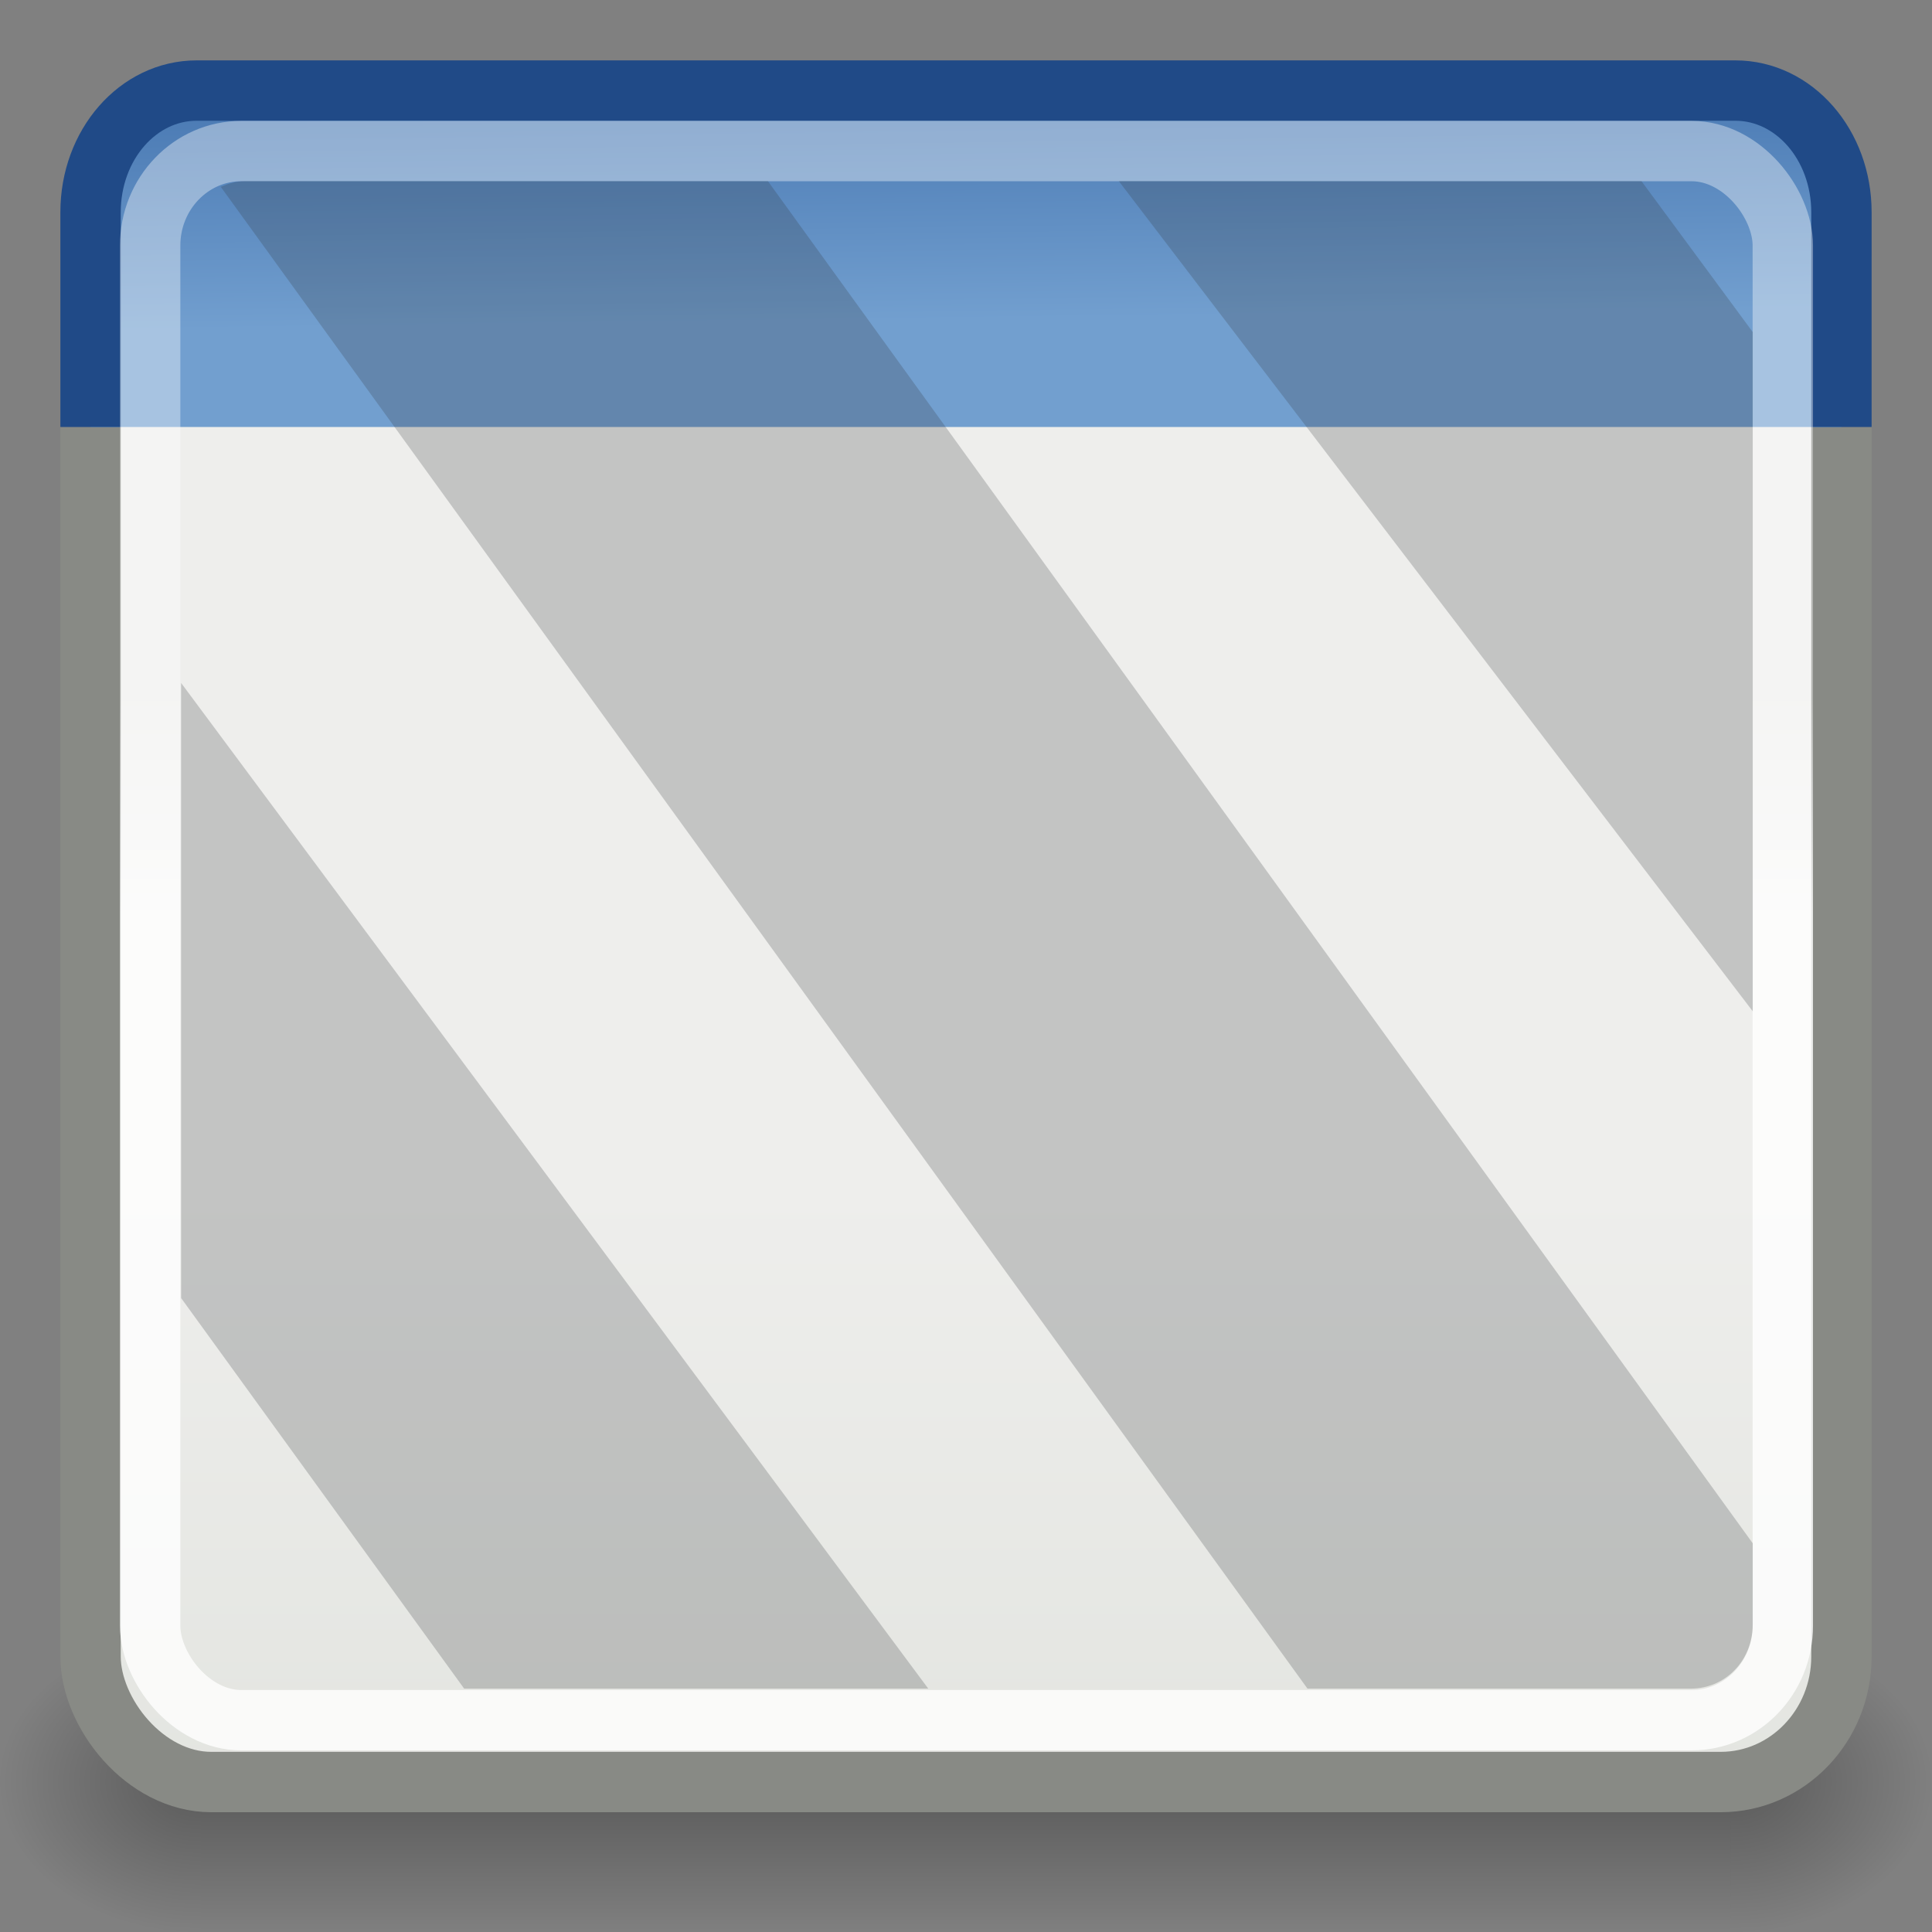 <?xml version="1.0" encoding="UTF-8" standalone="no"?>
<!-- Created with Inkscape (http://www.inkscape.org/) -->
<svg
   xmlns:dc="http://purl.org/dc/elements/1.1/"
   xmlns:cc="http://creativecommons.org/ns#"
   xmlns:rdf="http://www.w3.org/1999/02/22-rdf-syntax-ns#"
   xmlns:svg="http://www.w3.org/2000/svg"
   xmlns="http://www.w3.org/2000/svg"
   xmlns:xlink="http://www.w3.org/1999/xlink"
   xmlns:sodipodi="http://sodipodi.sourceforge.net/DTD/sodipodi-0.dtd"
   xmlns:inkscape="http://www.inkscape.org/namespaces/inkscape"
   inkscape:export-ydpi="90.000000"
   inkscape:export-xdpi="90.000000"
   inkscape:export-filename="/home/jimmac/Desktop/wi-fi.png"
   width="32"
   height="32"
   id="svg11300"
   sodipodi:version="0.32"
   inkscape:version="0.45+devel"
   sodipodi:docbase="/home/patrick/Projects/Fusion/config/ccsm-new-icons/images"
   sodipodi:docname="plugin-reflex.svg"
   inkscape:output_extension="org.inkscape.output.svg.inkscape"
   sodipodi:modified="true"
   version="1.0">
  <rect width="100%" height="100%" fill="#808080" stroke="none"/>
  <defs
     id="defs3">
    <linearGradient
       id="linearGradient47870">
      <stop
         id="stop47872"
         offset="0"
         style="stop-color:#000000;stop-opacity:0" />
      <stop
         id="stop47878"
         offset="0.5"
         style="stop-color:#000000;stop-opacity:1" />
      <stop
         id="stop47874"
         offset="1"
         style="stop-color:#000000;stop-opacity:0" />
    </linearGradient>
    <linearGradient
       id="linearGradient51765">
      <stop
         id="stop51767"
         offset="0"
         style="stop-color:#000000;stop-opacity:1" />
      <stop
         id="stop51769"
         offset="1"
         style="stop-color:#000000;stop-opacity:0" />
    </linearGradient>
    <linearGradient
       id="linearGradient2781">
      <stop
         id="stop2783"
         offset="0"
         style="stop-color:#d3d7cf;stop-opacity:1" />
      <stop
         id="stop2785"
         offset="1"
         style="stop-color:#eeeeec;stop-opacity:1" />
    </linearGradient>
    <linearGradient
       id="linearGradient3674">
      <stop
         id="stop3676"
         offset="0"
         style="stop-color:#3465a4;stop-opacity:1" />
      <stop
         id="stop3678"
         offset="1"
         style="stop-color:#729fcf;stop-opacity:1;" />
    </linearGradient>
    <linearGradient
       id="linearGradient3690">
      <stop
         id="stop3692"
         offset="0"
         style="stop-color:white;stop-opacity:1;" />
      <stop
         id="stop3694"
         offset="1"
         style="stop-color:white;stop-opacity:0.469" />
    </linearGradient>
    <linearGradient
       inkscape:collect="always"
       xlink:href="#linearGradient3690"
       id="linearGradient8029"
       gradientUnits="userSpaceOnUse"
       gradientTransform="matrix(1.261,0,0,1.25,-7.473,-5.217)"
       x1="9.5"
       y1="16.264"
       x2="9.5"
       y2="13.409" />
    <linearGradient
       inkscape:collect="always"
       xlink:href="#linearGradient3674"
       id="linearGradient8032"
       gradientUnits="userSpaceOnUse"
       gradientTransform="matrix(1.245,0,0,1.381,-7.074,-5.891)"
       x1="16.441"
       y1="3.947"
       x2="16.491"
       y2="8.124" />
    <linearGradient
       inkscape:collect="always"
       xlink:href="#linearGradient2781"
       id="linearGradient8035"
       gradientUnits="userSpaceOnUse"
       gradientTransform="matrix(1.245,0,0,1.222,-7.074,-4.227)"
       x1="24.926"
       y1="40"
       x2="24.926"
       y2="19.539" />
    <linearGradient
       inkscape:collect="always"
       xlink:href="#linearGradient47870"
       id="linearGradient8041"
       gradientUnits="userSpaceOnUse"
       gradientTransform="matrix(0.979,0,0,0.715,-8.501,52.113)"
       x1="32.085"
       y1="-14.402"
       x2="32.085"
       y2="-5.563" />
    <radialGradient
       inkscape:collect="always"
       xlink:href="#linearGradient51765"
       id="radialGradient8043"
       gradientUnits="userSpaceOnUse"
       gradientTransform="matrix(1.958,-8.146468e-7,6.6614241e-7,1.457,-59.018,62.738)"
       cx="51.438"
       cy="-12.203"
       fx="51.438"
       fy="-12.203"
       r="2.172" />
    <radialGradient
       inkscape:collect="always"
       xlink:href="#linearGradient51765"
       id="radialGradient8045"
       gradientUnits="userSpaceOnUse"
       gradientTransform="matrix(-1.958,-9.2540676e-8,-1.2888861e-7,1.457,110.018,62.738)"
       cx="51.438"
       cy="-12.203"
       fx="51.438"
       fy="-12.203"
       r="2.172" />
  </defs>
  <sodipodi:namedview
     stroke="#ef2929"
     fill="#eeeeec"
     id="base"
     pagecolor="#ffffff"
     bordercolor="#666666"
     borderopacity="0.255"
     inkscape:pageopacity="0.0"
     inkscape:pageshadow="2"
     inkscape:zoom="11.313708"
     inkscape:cx="18.813815"
     inkscape:cy="23.353943"
     inkscape:current-layer="layer1"
     showgrid="false"
     inkscape:grid-bbox="true"
     inkscape:document-units="px"
     inkscape:showpageshadow="false"
     inkscape:window-width="1102"
     inkscape:window-height="707"
     inkscape:window-x="112"
     inkscape:window-y="49"
     showguides="true"
     inkscape:guide-bbox="true"
     showborder="true">
    <inkscape:grid
       type="xygrid"
       id="grid8047"
       empspacing="5"
       visible="true"
       enabled="true" />
  </sodipodi:namedview>
  <g
     id="layer1"
     inkscape:label="Layer 1"
     inkscape:groupmode="layer">
    <g
       transform="matrix(0.783,0,0,0.79,-3.971,-6.002)"
       id="g8007">
      <rect
         width="32.357"
         height="6.323"
         x="9.322"
         y="41.809"
         style="opacity:0.3;fill:url(#linearGradient8041);fill-opacity:1;fill-rule:evenodd;stroke:none"
         id="rect8009" />
      <path
         d="M 41.678,41.8 L 41.678,48.127 C 44.022,48.103 45.93,46.705 45.93,44.974 C 45.93,43.243 44.022,41.824 41.678,41.8 z"
         style="opacity:0.3;fill:url(#radialGradient8043);fill-opacity:1;fill-rule:evenodd;stroke:none"
         id="path8011" />
      <path
         d="M 9.322,41.8 L 9.322,48.127 C 6.978,48.103 5.07,46.705 5.07,44.974 C 5.07,43.243 6.978,41.824 9.322,41.8 z"
         style="opacity:0.3;fill:url(#radialGradient8045);fill-opacity:1;fill-rule:evenodd;stroke:none"
         id="path8013" />
    </g>
    <rect
       style="fill:url(#linearGradient8035);fill-opacity:1;stroke:#888a85;stroke-width:1;stroke-miterlimit:4;stroke-opacity:1;stroke-dasharray:none"
       id="rect8015"
       width="29"
       height="27.207"
       x="1.5"
       y="2.309"
       rx="2"
       ry="2.078" />
    <path
       style="fill:url(#linearGradient8032);fill-opacity:1;stroke:#204a87;stroke-width:1;stroke-miterlimit:4;stroke-opacity:1"
       d="M 1.5,7.072 L 1.5,3.515 C 1.5,2.399 2.284,1.5 3.258,1.5 L 28.742,1.5 C 29.716,1.5 30.5,2.399 30.5,3.515 L 30.5,7.072"
       id="path8017"
       sodipodi:nodetypes="cccccc" />
    <rect
       style="opacity:0.8;fill:none;stroke:url(#linearGradient8029);stroke-width:1;stroke-miterlimit:4;stroke-opacity:1;stroke-dasharray:none"
       id="rect8019"
       width="27.042"
       height="25.99"
       x="2.487"
       y="2.502"
       rx="1.511"
       ry="1.566" />
    <path
       style="opacity:0.224;fill:#2e3436;fill-opacity:1;stroke:none"
       d="M 4.062 3 C 3.916 3 3.783 3.04 3.656 3.094 L 21.656 27.969 L 28 27.969 C 28.586 27.969 29.031 27.495 29.031 26.906 L 29.031 25.562 L 12.719 3 L 4.062 3 z M 18.531 3 L 29.031 16.75 L 29.031 5.5 L 27.188 3 L 18.531 3 z M 3 11.312 L 3 21.5 L 7.688 27.969 L 15.375 27.969 L 3 11.312 z "
       id="rect1968" />
  </g>
</svg>
